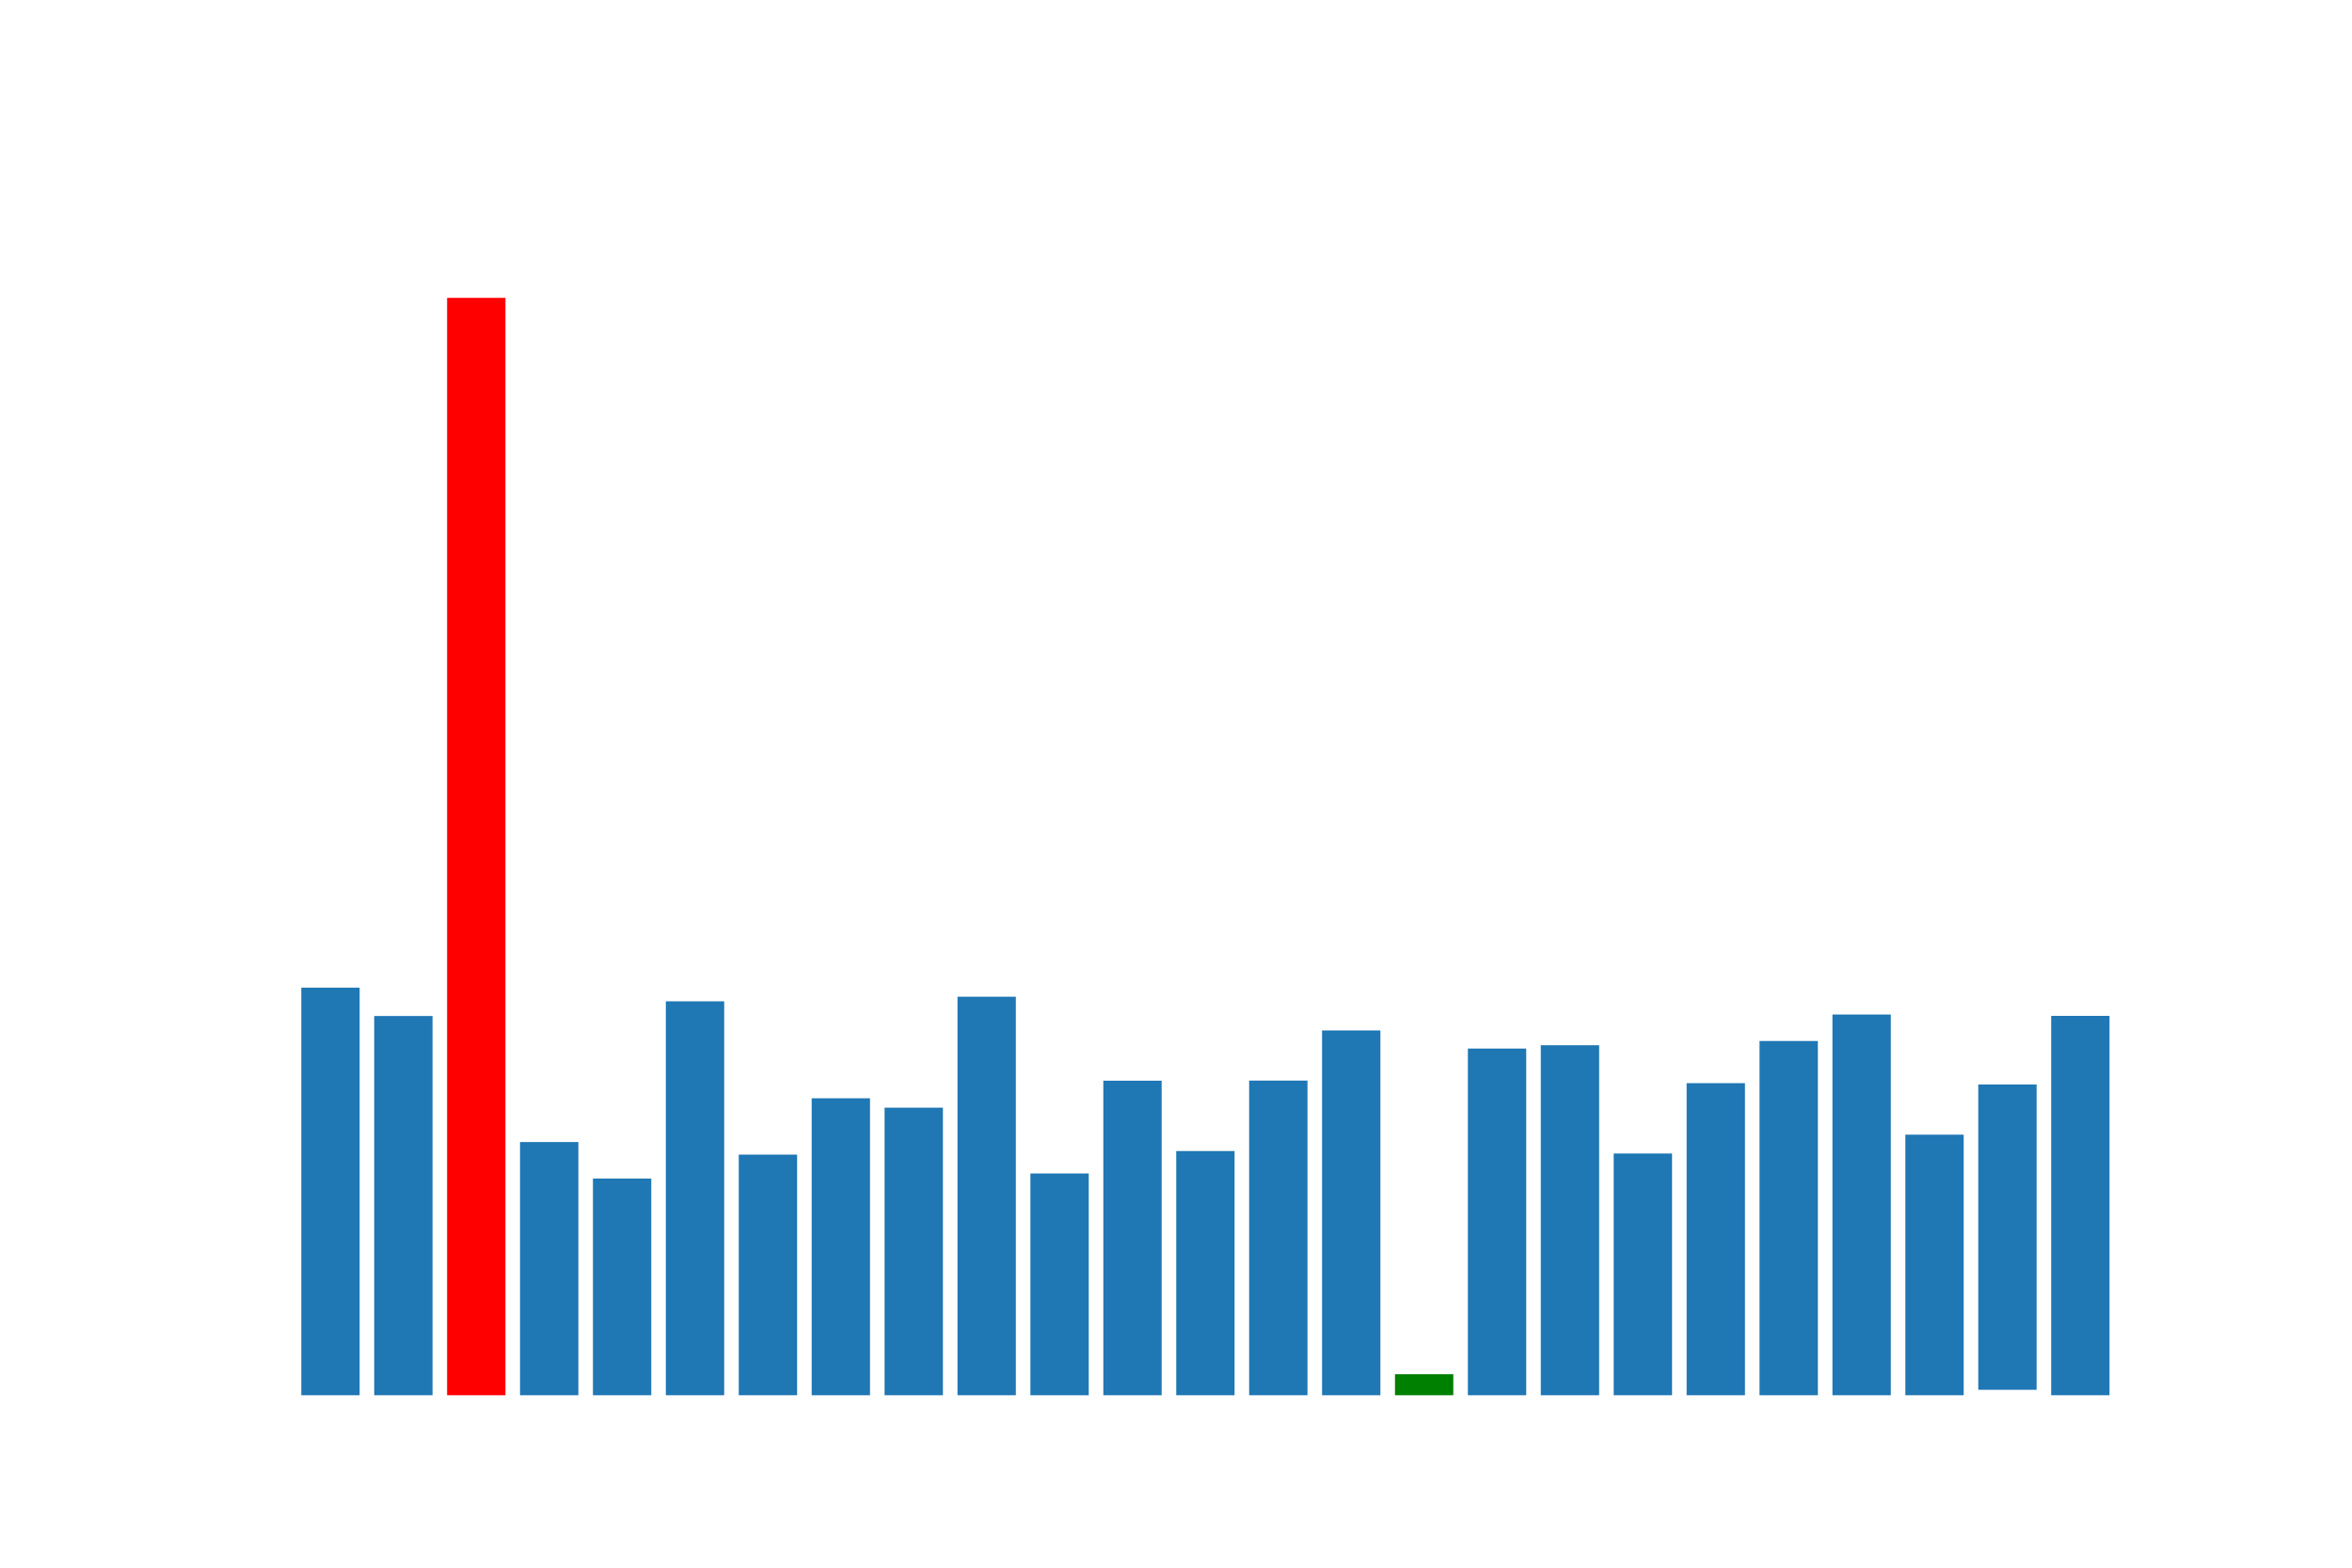 <svg xmlns:xlink="http://www.w3.org/1999/xlink" width="432pt" height="288pt" viewBox="0 0 432 288" xmlns="http://www.w3.org/2000/svg" version="1.1">
 <g>
   <rect x="55.339" y="181.447" width="10.714" height="74.873" style="fill: #1f77b4"/>
   <rect x="68.731" y="186.652" width="10.714" height="69.668" style="fill: #1f77b4"/>
   <rect x="82.123" y="54.72" width="10.714" height="201.6" style="fill: red"/> <!-- Min value -->
   <rect x="95.515" y="209.805" width="10.714" height="46.515" style="fill: #1f77b4"/>
   <rect x="108.907" y="216.512" width="10.714" height="39.808" style="fill: #1f77b4"/>
   <rect x="122.299" y="183.95" width="10.714" height="72.37" style="fill: #1f77b4"/>
   <rect x="135.691" y="212.117" width="10.714" height="44.203" style="fill: #1f77b4"/>
   <rect x="149.083" y="201.764" width="10.714" height="54.556" style="fill: #1f77b4"/>
   <rect x="162.475" y="203.49" width="10.714" height="52.83" style="fill: #1f77b4"/>
   <rect x="175.867" y="183.106" width="10.714" height="73.214" style="fill: #1f77b4"/>
   <rect x="189.259" y="215.578" width="10.714" height="40.742" style="fill: #1f77b4"/>
   <rect x="202.651" y="198.536" width="10.714" height="57.784" style="fill: #1f77b4"/>
   <rect x="216.043" y="211.455" width="10.714" height="44.865" style="fill: #1f77b4"/>
   <rect x="229.435" y="198.515" width="10.714" height="57.805" style="fill: #1f77b4"/>
   <rect x="242.827" y="189.301" width="10.714" height="67.019" style="fill: #1f77b4"/>
   <rect x="256.219" y="252.463" width="10.714" height="3.857" style="fill: green"/> <!-- Max value -->
   <rect x="269.611" y="192.629" width="10.714" height="63.691" style="fill: #1f77b4"/>
   <rect x="283.003" y="192.015" width="10.714" height="64.305" style="fill: #1f77b4"/>
   <rect x="296.395" y="211.913" width="10.714" height="44.407" style="fill: #1f77b4"/>
   <rect x="309.787" y="198.989" width="10.714" height="57.331" style="fill: #1f77b4"/>
   <rect x="323.179" y="191.24" width="10.714" height="65.08" style="fill: #1f77b4"/>
   <rect x="336.571" y="186.375" width="10.714" height="69.945" style="fill: #1f77b4"/>
   <rect x="349.963" y="208.448" width="10.714" height="47.872" style="fill: #1f77b4"/>
   <rect x="363.355" y="199.23" width="10.714" height="56.09" style="fill: #1f77b4"/>
   <rect x="376.747" y="186.627" width="10.714" height="69.693" style="fill: #1f77b4"/>
 </g>
</svg>